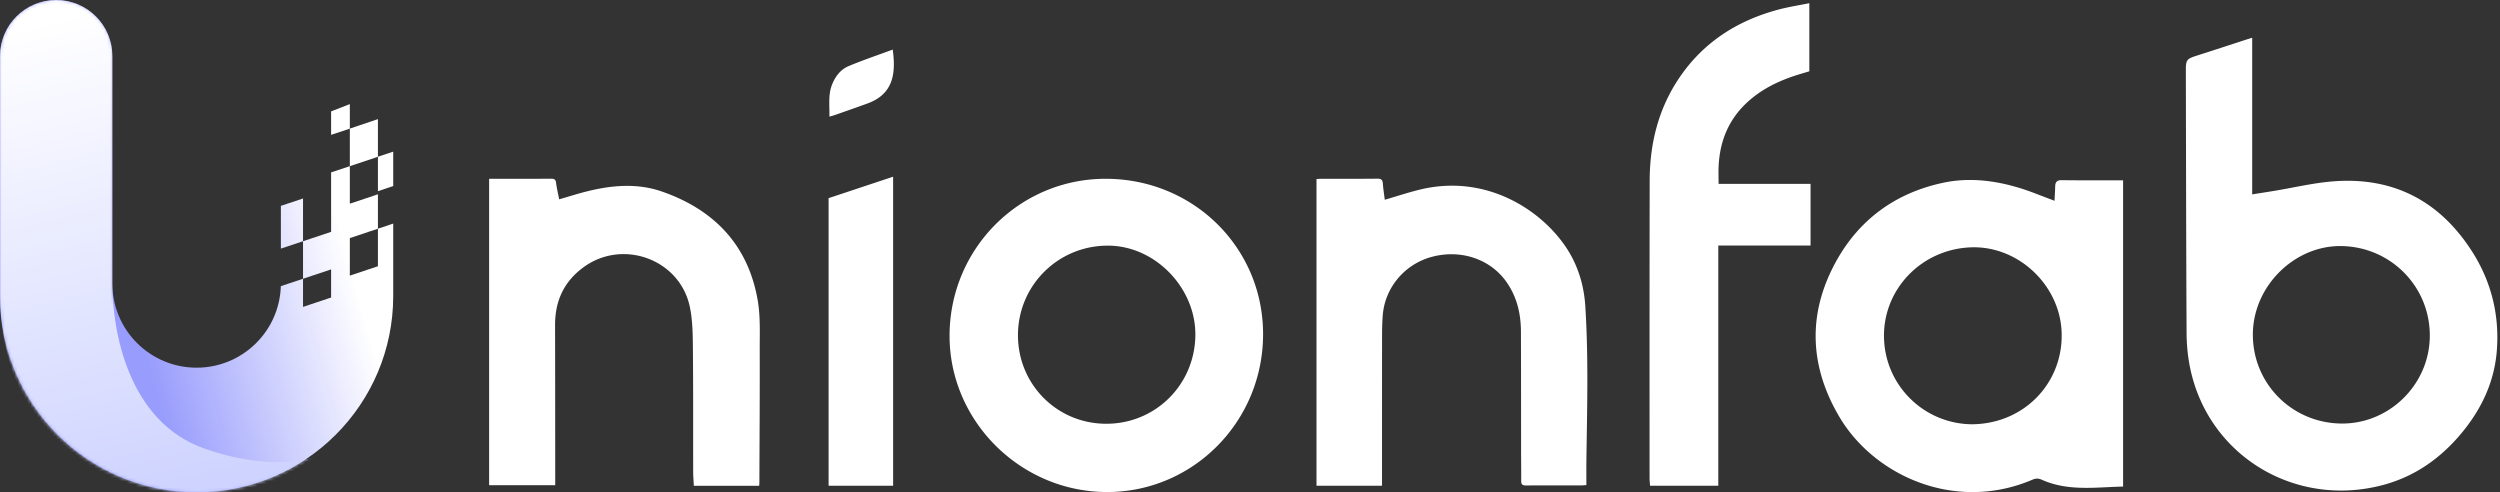 <svg width="782" height="154" viewBox="0 0 782 154" xmlns="http://www.w3.org/2000/svg" xmlns:xlink="http://www.w3.org/1999/xlink"><rect x="0" y="0" width="782" height="154" fill="#333333" stroke="none"/><defs><linearGradient x1="36.819%" y1="72.252%" x2="89.271%" y2="53.881%" id="b"><stop stop-color="#989CFC" offset="0%"/><stop stop-color="#FFF" offset="100%"/></linearGradient><linearGradient x1="41.071%" y1="0%" x2="55.892%" y2="95.616%" id="c"><stop stop-color="#FFF" offset="0%"/><stop stop-color="#CED3FF" offset="100%"/></linearGradient><path d="M94.786 75.452l-6.929 2.314V64.394l6.928-2.316v13.374zm8.785 8.806l-8.785 2.936V96l8.785-2.935v-8.807zm14.643-12.72l-8.785 2.935v11.742l8.785-2.935V71.538zm0-22.506L123 47.433v10.764l-4.785 1.599V49.032zm-23.428 26.42l8.785-2.936V53.924l5.858-1.956V63.71l8.785-2.936v10.764L123 69.939v22.656C123 126.508 95.466 154 61.5 154S0 126.508 0 92.595v-75.05C0 7.854 7.867 0 17.571 0c9.705 0 17.572 7.855 17.572 17.544v71.152c0 14.534 11.8 26.317 26.357 26.317 14.283 0 25.912-11.343 26.345-25.5l6.94-2.32v-11.74zm14.643-35.226l-5.858 1.956v-7.347l5.857-2.275v7.666zm8.785 8.806l-8.785 2.936V40.226l8.785-2.965v11.771z" id="a"/></defs><g fill="none" fill-rule="evenodd"><path d="M632.376 59.006c2.843.897 5.607 2.046 8.406 3.084.558.207 1.111.427 1.869.719.08-1.628.179-3.082.213-4.54.03-1.218.533-1.918 1.818-1.908 1.772.015 3.545.04 5.317.042 4.66.006 9.32.002 14.1.002v95.793c-8.574.194-17.222 1.561-25.452-2.145-1.016-.457-1.842-.456-2.86-.02-24.277 10.371-49.548-1.288-60.38-19.549-9.343-15.748-10.097-32.097-1.293-48.325 7.252-13.368 18.63-21.72 33.515-24.951 8.355-1.815 16.65-.756 24.747 1.798zm-286.212-3.08c27.42.181 49.068 21.8 48.929 48.862-.142 27.32-22.13 49.31-49.116 49.12-27.015-.19-49.161-22.467-48.952-49.24.212-27.162 22.149-48.921 49.139-48.742zm358.32-44.12V60.8c2.493-.396 4.816-.75 7.134-1.136 5.894-.98 11.75-2.378 17.685-2.892 19.06-1.652 33.787 5.943 44.007 21.966 5.995 9.4 8.577 19.891 7.687 31.046-.744 9.308-4.477 17.516-10.273 24.768-6.666 8.343-14.97 14.411-25.377 17.173-27.63 7.33-55.205-9.436-60.465-37.595-.62-3.317-.906-6.742-.922-10.12-.134-27.389-.167-54.779-.227-82.168-.008-3.064.34-3.459 3.282-4.395 5.161-1.642 10.306-3.338 15.458-5.01.574-.186 1.15-.36 2.01-.63zM172.377 55.9c.99-.009 1.434.243 1.567 1.301.21 1.694.623 3.362.97 5.146 2.83-.82 5.524-1.677 8.258-2.378 7.942-2.033 16.036-2.78 23.858-.065 16.254 5.64 26.936 16.63 29.965 33.933.9 5.145.63 10.52.646 15.789.04 13.797-.059 27.593-.106 41.39 0 .291-.044.582-.074.942h-20.428c-.072-1.492-.2-2.944-.204-4.396-.029-12.935.036-25.87-.09-38.804-.041-4.243-.089-8.58-.943-12.707-3.082-14.9-20.92-21.46-33.24-12.479-6.21 4.526-8.952 10.624-8.931 18.18.044 15.977.037 31.955.05 47.933v2.09H153V55.919h5.226c4.718 0 9.435.024 14.152-.019zm258.497-.01c1.192-.014 1.592.383 1.678 1.514.13 1.707.398 3.404.605 5.083 3.67-1.074 7.176-2.233 10.75-3.122 22.545-5.607 41.07 8.284 47.791 21.088 2.514 4.789 3.838 9.887 4.181 15.267 1.02 16.017.573 32.042.346 48.067-.037 2.625-.005 5.251-.005 7.94-.59.045-.981.1-1.373.1-5.833.006-11.666-.023-17.499.028-1.121.01-1.535-.326-1.523-1.45.032-3.043-.023-6.086-.028-9.13l-.02-25.055a5231.4 5231.4 0 00-.028-12.529c-.018-5.536-1.234-10.745-4.447-15.38-5.006-7.22-14.247-10.397-23.347-7.99-8.534 2.257-14.746 9.598-15.433 18.32-.167 2.12-.21 4.255-.213 6.383-.013 10.009-.015 20.018-.015 30.027v16.894h-20.492v-95.94c.535-.032.978-.082 1.42-.083 5.885-.004 11.768.032 17.652-.032zm-151.506-.619v96.669h-20.183V61.982l20.183-6.712zM565.955 1v21.305c-1.019.306-2.166.64-3.308.993-6.069 1.873-11.703 4.536-16.382 8.959-5.645 5.334-8.298 11.99-8.678 19.637-.09 1.807-.013 3.624-.013 5.626h28.767v19.274h-28.858v75.136h-21.348c-.053-.803-.152-1.6-.152-2.399 0-30.99-.027-61.98.037-92.97.023-11.38 2.59-22.119 8.937-31.729 7.602-11.509 18.433-18.444 31.614-21.905 3.017-.792 6.117-1.265 9.384-1.927zm50.636 76.366c-15.614.529-27.792 13.281-27.266 28.578.52 15.126 12.975 26.822 27.808 26.764 16.058-.265 28.086-12.851 27.758-28.366-.318-15.028-13.495-27.478-28.3-26.976zM318.424 104.36c-.265 15.47 11.825 27.984 27.235 28.19 15.52.208 28.022-12 28.248-27.583.214-14.749-12.376-27.89-26.943-28.128-15.553-.252-28.276 12.017-28.54 27.521zm386.282-.367c-.388 15.54 11.857 28.228 27.49 28.487 14.971.25 27.563-11.959 27.843-26.996.29-15.526-11.934-28.192-27.52-28.514-14.572-.3-27.443 12.206-27.813 27.023zM279.245 15.51c1.032 7.536.18 13.916-7.914 16.862-3.424 1.247-6.867 2.444-10.305 3.654-.462.163-.943.274-1.585.458.08-3.539-.453-6.942.896-10.199 1.029-2.482 2.663-4.58 5.108-5.603 4.516-1.89 9.167-3.457 13.8-5.172z" fill="#FFF"/><mask id="d" fill="#fff"><use xlink:href="#a"/></mask><use fill="url(#b)" xlink:href="#a"/><path d="M0 17.544C0 7.854 7.867 0 17.571 0c9.705 0 17.572 7.855 17.572 17.544v71.152c0 14.534 4.773 43.282 28.97 51.674 24.199 8.393 37.175 1.541 37.175 1.541s-3.644 19.098-43.432 17.278C23.914 157.636 0 126.508 0 92.595v-75.05z" fill="url(#c)" mask="url(#d)"/></g></svg>